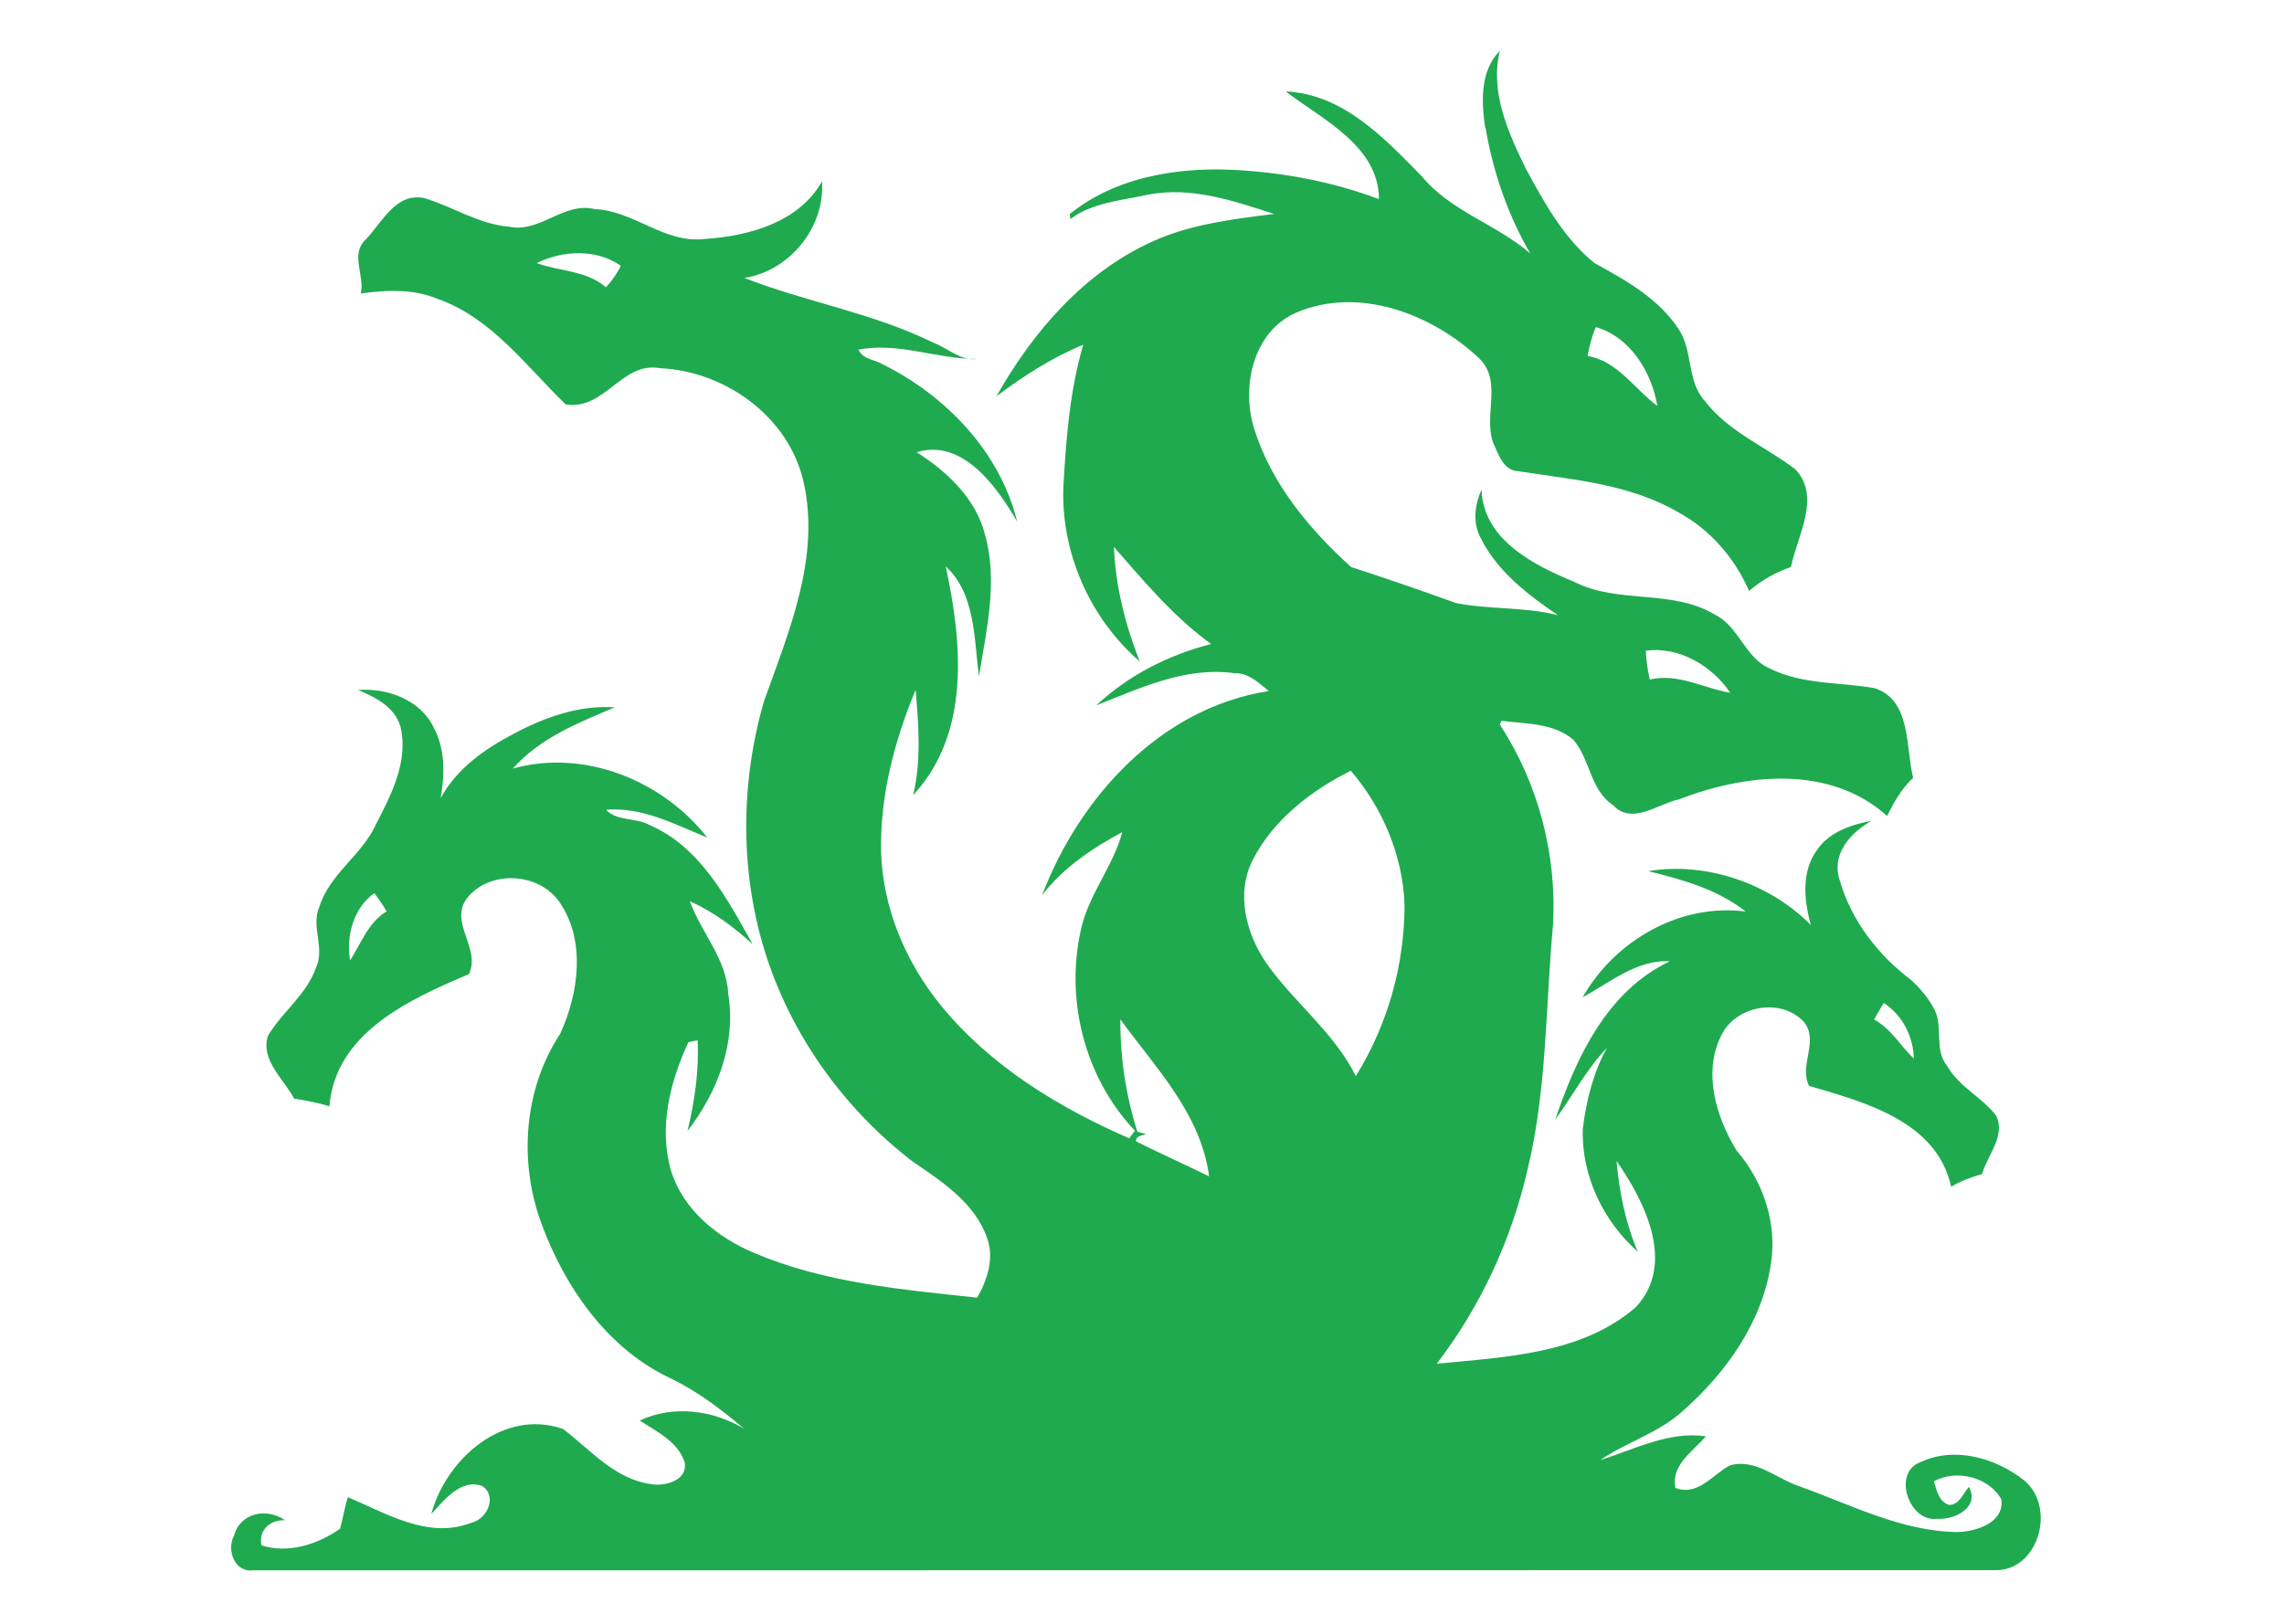 <!-- Generated by IcoMoon.io -->
<svg version="1.1" xmlns="http://www.w3.org/2000/svg" width="450" height="320" viewBox="0 0 45 32">
<title>nzbhydra</title>
<path fill="#1faa4f" d="M29.262 2.518c-0.077-0.512-0.104-1.119 0.289-1.518-0.201 0.814 0.167 1.62 0.518 2.336 0.361 0.668 0.747 1.362 1.344 1.847 0.617 0.338 1.269 0.701 1.663 1.308 0.285 0.427 0.153 1.017 0.511 1.408 0.463 0.608 1.19 0.896 1.781 1.346 0.521 0.537 0.042 1.319-0.083 1.929-0.301 0.105-0.583 0.261-0.824 0.472-0.283-0.648-0.765-1.208-1.39-1.547-0.959-0.565-2.089-0.645-3.163-0.814-0.261-0.012-0.363-0.272-0.452-0.474-0.279-0.555 0.18-1.277-0.318-1.754-0.932-0.872-2.367-1.424-3.603-0.895-0.853 0.378-1.082 1.463-0.825 2.288 0.336 1.076 1.084 1.978 1.909 2.724 0.691 0.224 1.383 0.463 2.069 0.711 0.662 0.13 1.35 0.071 2.008 0.239-0.592-0.4-1.194-0.863-1.52-1.515-0.167-0.303-0.121-0.658 0.013-0.962 0.033 0.987 1.026 1.489 1.823 1.818 0.873 0.447 1.928 0.136 2.779 0.65 0.476 0.236 0.59 0.858 1.088 1.063 0.639 0.317 1.368 0.262 2.051 0.383 0.729 0.229 0.613 1.168 0.763 1.768-0.226 0.209-0.379 0.479-0.512 0.752-1.128-1.015-2.79-0.836-4.105-0.327-0.419 0.091-0.925 0.513-1.295 0.113-0.455-0.299-0.447-0.905-0.785-1.29-0.391-0.333-0.936-0.309-1.415-0.373-0.007 0.019-0.022 0.059-0.030 0.078 0.758 1.155 1.123 2.56 1.047 3.938-0.148 1.608-0.118 3.242-0.5 4.821-0.318 1.386-0.925 2.705-1.791 3.834 1.341-0.132 2.859-0.187 3.924-1.117 0.792-0.853 0.176-2.078-0.382-2.879 0.055 0.61 0.176 1.22 0.418 1.786-0.684-0.6-1.116-1.51-1.082-2.425 0.068-0.55 0.205-1.101 0.474-1.589-0.404 0.423-0.675 0.945-1.018 1.414 0.413-1.225 1.025-2.539 2.259-3.121-0.646-0.038-1.18 0.418-1.719 0.71 0.634-1.115 1.917-1.86 3.214-1.69-0.56-0.439-1.244-0.629-1.922-0.796 1.137-0.191 2.396 0.24 3.205 1.062-0.136-0.483-0.192-1.054 0.123-1.482 0.243-0.355 0.674-0.497 1.077-0.574-0.42 0.233-0.807 0.663-0.629 1.181 0.225 0.783 0.755 1.471 1.402 1.956 0.169 0.156 0.322 0.331 0.433 0.533 0.225 0.355 0.003 0.83 0.281 1.165 0.232 0.408 0.679 0.612 0.961 0.973 0.199 0.398-0.171 0.782-0.275 1.156-0.212 0.060-0.419 0.136-0.609 0.249-0.286-1.295-1.703-1.664-2.801-1.988-0.202-0.413 0.204-0.88-0.099-1.258-0.447-0.489-1.35-0.326-1.63 0.267-0.367 0.727-0.1 1.607 0.3 2.263 0.522 0.602 0.8 1.419 0.682 2.214-0.165 1.158-0.881 2.165-1.742 2.924-0.473 0.431-1.103 0.61-1.625 0.966 0.676-0.213 1.352-0.574 2.082-0.47-0.253 0.3-0.692 0.564-0.601 1.018 0.447 0.169 0.731-0.266 1.077-0.445 0.5-0.142 0.918 0.264 1.365 0.412 1.018 0.363 2.020 0.892 3.122 0.902 0.362-0.010 0.916-0.182 0.86-0.64-0.238-0.443-0.897-0.606-1.33-0.358 0.053 0.174 0.101 0.413 0.307 0.464 0.201-0.008 0.269-0.229 0.383-0.357 0.219 0.404-0.279 0.654-0.621 0.63-0.562 0.078-0.896-0.913-0.334-1.116 0.673-0.319 1.494-0.082 2.051 0.366 0.63 0.531 0.274 1.803-0.608 1.762-11.431 0-22.863 0.005-34.294 0.003-0.362 0.051-0.527-0.402-0.377-0.679 0.123-0.456 0.645-0.561 1.008-0.307-0.287-0.018-0.532 0.196-0.465 0.494 0.523 0.171 1.111-0.020 1.547-0.326 0.060-0.206 0.087-0.42 0.156-0.623 0.758 0.32 1.584 0.834 2.429 0.505 0.311-0.069 0.522-0.519 0.216-0.726-0.423-0.149-0.748 0.281-1.003 0.552 0.293-1.089 1.427-2.086 2.598-1.674 0.541 0.411 1.023 0.996 1.744 1.087 0.271 0.045 0.717-0.078 0.65-0.433-0.134-0.408-0.551-0.603-0.885-0.821 0.658-0.312 1.447-0.206 2.058 0.162-0.439-0.369-0.897-0.722-1.414-0.977-1.253-0.572-2.103-1.78-2.571-3.041-0.462-1.226-0.365-2.664 0.361-3.769 0.362-0.792 0.508-1.827-0.010-2.584-0.406-0.601-1.393-0.649-1.836-0.075-0.342 0.484 0.285 0.975 0.047 1.486-1.168 0.496-2.633 1.155-2.749 2.605-0.227-0.071-0.46-0.116-0.695-0.151-0.204-0.388-0.671-0.763-0.515-1.241 0.279-0.469 0.761-0.807 0.945-1.339 0.184-0.386-0.106-0.813 0.067-1.201 0.204-0.654 0.843-1.018 1.118-1.631 0.302-0.585 0.643-1.244 0.479-1.922-0.113-0.386-0.492-0.576-0.835-0.719 0.576-0.046 1.236 0.195 1.493 0.745 0.227 0.424 0.217 0.925 0.135 1.386 0.315-0.58 0.868-0.972 1.441-1.269 0.609-0.326 1.289-0.569 1.99-0.52-0.724 0.305-1.474 0.604-2.009 1.206 1.412-0.391 2.944 0.231 3.832 1.361-0.637-0.259-1.286-0.61-1.995-0.548 0.213 0.228 0.585 0.151 0.85 0.297 0.999 0.426 1.533 1.451 2.037 2.352-0.369-0.339-0.778-0.643-1.237-0.847 0.225 0.621 0.725 1.138 0.757 1.826 0.159 0.975-0.213 1.939-0.803 2.701 0.141-0.585 0.229-1.184 0.199-1.787-0.045 0.010-0.136 0.028-0.181 0.037-0.365 0.783-0.592 1.698-0.338 2.548 0.242 0.765 0.915 1.305 1.633 1.605 1.387 0.592 2.91 0.722 4.394 0.882 0.204-0.355 0.344-0.787 0.191-1.188-0.246-0.69-0.896-1.107-1.472-1.502-1.314-1.012-2.334-2.414-2.857-3.991-0.539-1.631-0.537-3.426-0.063-5.071 0.491-1.374 1.115-2.831 0.782-4.317-0.289-1.29-1.542-2.191-2.834-2.248-0.751-0.136-1.082 0.836-1.854 0.714-0.785-0.759-1.468-1.718-2.543-2.087-0.475-0.193-0.995-0.168-1.493-0.099 0.079-0.352-0.211-0.77 0.088-1.055 0.326-0.336 0.595-0.939 1.159-0.826 0.564 0.168 1.075 0.517 1.676 0.565 0.61 0.129 1.072-0.498 1.686-0.347 0.77 0.031 1.373 0.682 2.159 0.589 0.867-0.055 1.862-0.324 2.318-1.135 0.062 0.905-0.636 1.764-1.53 1.903 1.221 0.476 2.538 0.69 3.722 1.275 0.288 0.105 0.534 0.363 0.859 0.32-0.771 0.010-1.542-0.337-2.331-0.182 0.081 0.192 0.322 0.194 0.48 0.291 1.245 0.617 2.31 1.728 2.646 3.101-0.395-0.686-1.072-1.645-1.981-1.372 0.6 0.384 1.168 0.914 1.347 1.628 0.258 0.921 0.029 1.873-0.12 2.79-0.095-0.73-0.071-1.64-0.655-2.167 0.326 1.498 0.492 3.29-0.64 4.506 0.16-0.679 0.108-1.385 0.047-2.072-0.419 1.009-0.703 2.094-0.68 3.194 0.034 1.107 0.484 2.173 1.181 3.027 0.97 1.188 2.315 2.009 3.707 2.615 0.029-0.037 0.086-0.111 0.114-0.148-1.006-1.058-1.394-2.634-1.045-4.045 0.167-0.654 0.622-1.188 0.795-1.839-0.592 0.315-1.171 0.707-1.581 1.244 0.738-1.937 2.337-3.696 4.467-4.025-0.199-0.163-0.399-0.361-0.676-0.352-0.96-0.135-1.854 0.293-2.721 0.633 0.634-0.593 1.423-0.995 2.263-1.208-0.739-0.532-1.321-1.234-1.916-1.912 0.030 0.776 0.225 1.536 0.508 2.256-0.985-0.852-1.559-2.156-1.504-3.46 0.054-0.934 0.126-1.878 0.39-2.781-0.617 0.251-1.176 0.617-1.709 1.014 0.716-1.269 1.73-2.447 3.082-3.053 0.751-0.341 1.578-0.437 2.388-0.54-0.801-0.257-1.636-0.548-2.489-0.378-0.512 0.111-1.113 0.16-1.523 0.48-0.006-0.033-0.010-0.067-0.014-0.099 0.877-0.711 2.047-0.915 3.148-0.875 1.002 0.043 2.004 0.227 2.944 0.58-0.003-1.049-1.113-1.566-1.838-2.123 1.132 0.053 1.939 0.916 2.679 1.67 0.567 0.694 1.474 0.945 2.139 1.524-0.441-0.761-0.733-1.608-0.879-2.474zM10.575 5.185c0.454 0.166 0.981 0.143 1.363 0.477 0.117-0.127 0.219-0.268 0.293-0.424-0.479-0.338-1.147-0.306-1.657-0.053zM31.44 6.446c-0.075 0.183-0.127 0.374-0.161 0.569 0.593 0.101 0.921 0.649 1.374 0.985-0.107-0.664-0.537-1.363-1.212-1.554zM32.427 12.823c0.008 0.192 0.034 0.382 0.078 0.569 0.553-0.133 1.055 0.171 1.586 0.261-0.359-0.532-1.011-0.92-1.664-0.829zM24.683 16.945c-0.342 0.665-0.129 1.47 0.28 2.054 0.545 0.767 1.325 1.353 1.75 2.208 0.625-1.007 0.961-2.189 0.959-3.375-0.031-0.967-0.432-1.912-1.057-2.643-0.777 0.386-1.529 0.965-1.932 1.756zM6.898 18.926c0.219-0.338 0.357-0.75 0.721-0.966-0.075-0.124-0.156-0.244-0.243-0.36-0.411 0.291-0.561 0.846-0.478 1.326zM36.924 20.091c0.333 0.18 0.517 0.517 0.783 0.771-0.010-0.438-0.224-0.855-0.593-1.097-0.065 0.108-0.128 0.216-0.191 0.326zM22.073 20.087c-0.003 0.751 0.107 1.499 0.336 2.215 0.043 0.012 0.131 0.037 0.174 0.049-0.078 0.029-0.208 0.030-0.2 0.142 0.476 0.238 0.961 0.455 1.439 0.689-0.16-1.227-1.053-2.139-1.75-3.094z"></path>
</svg>
